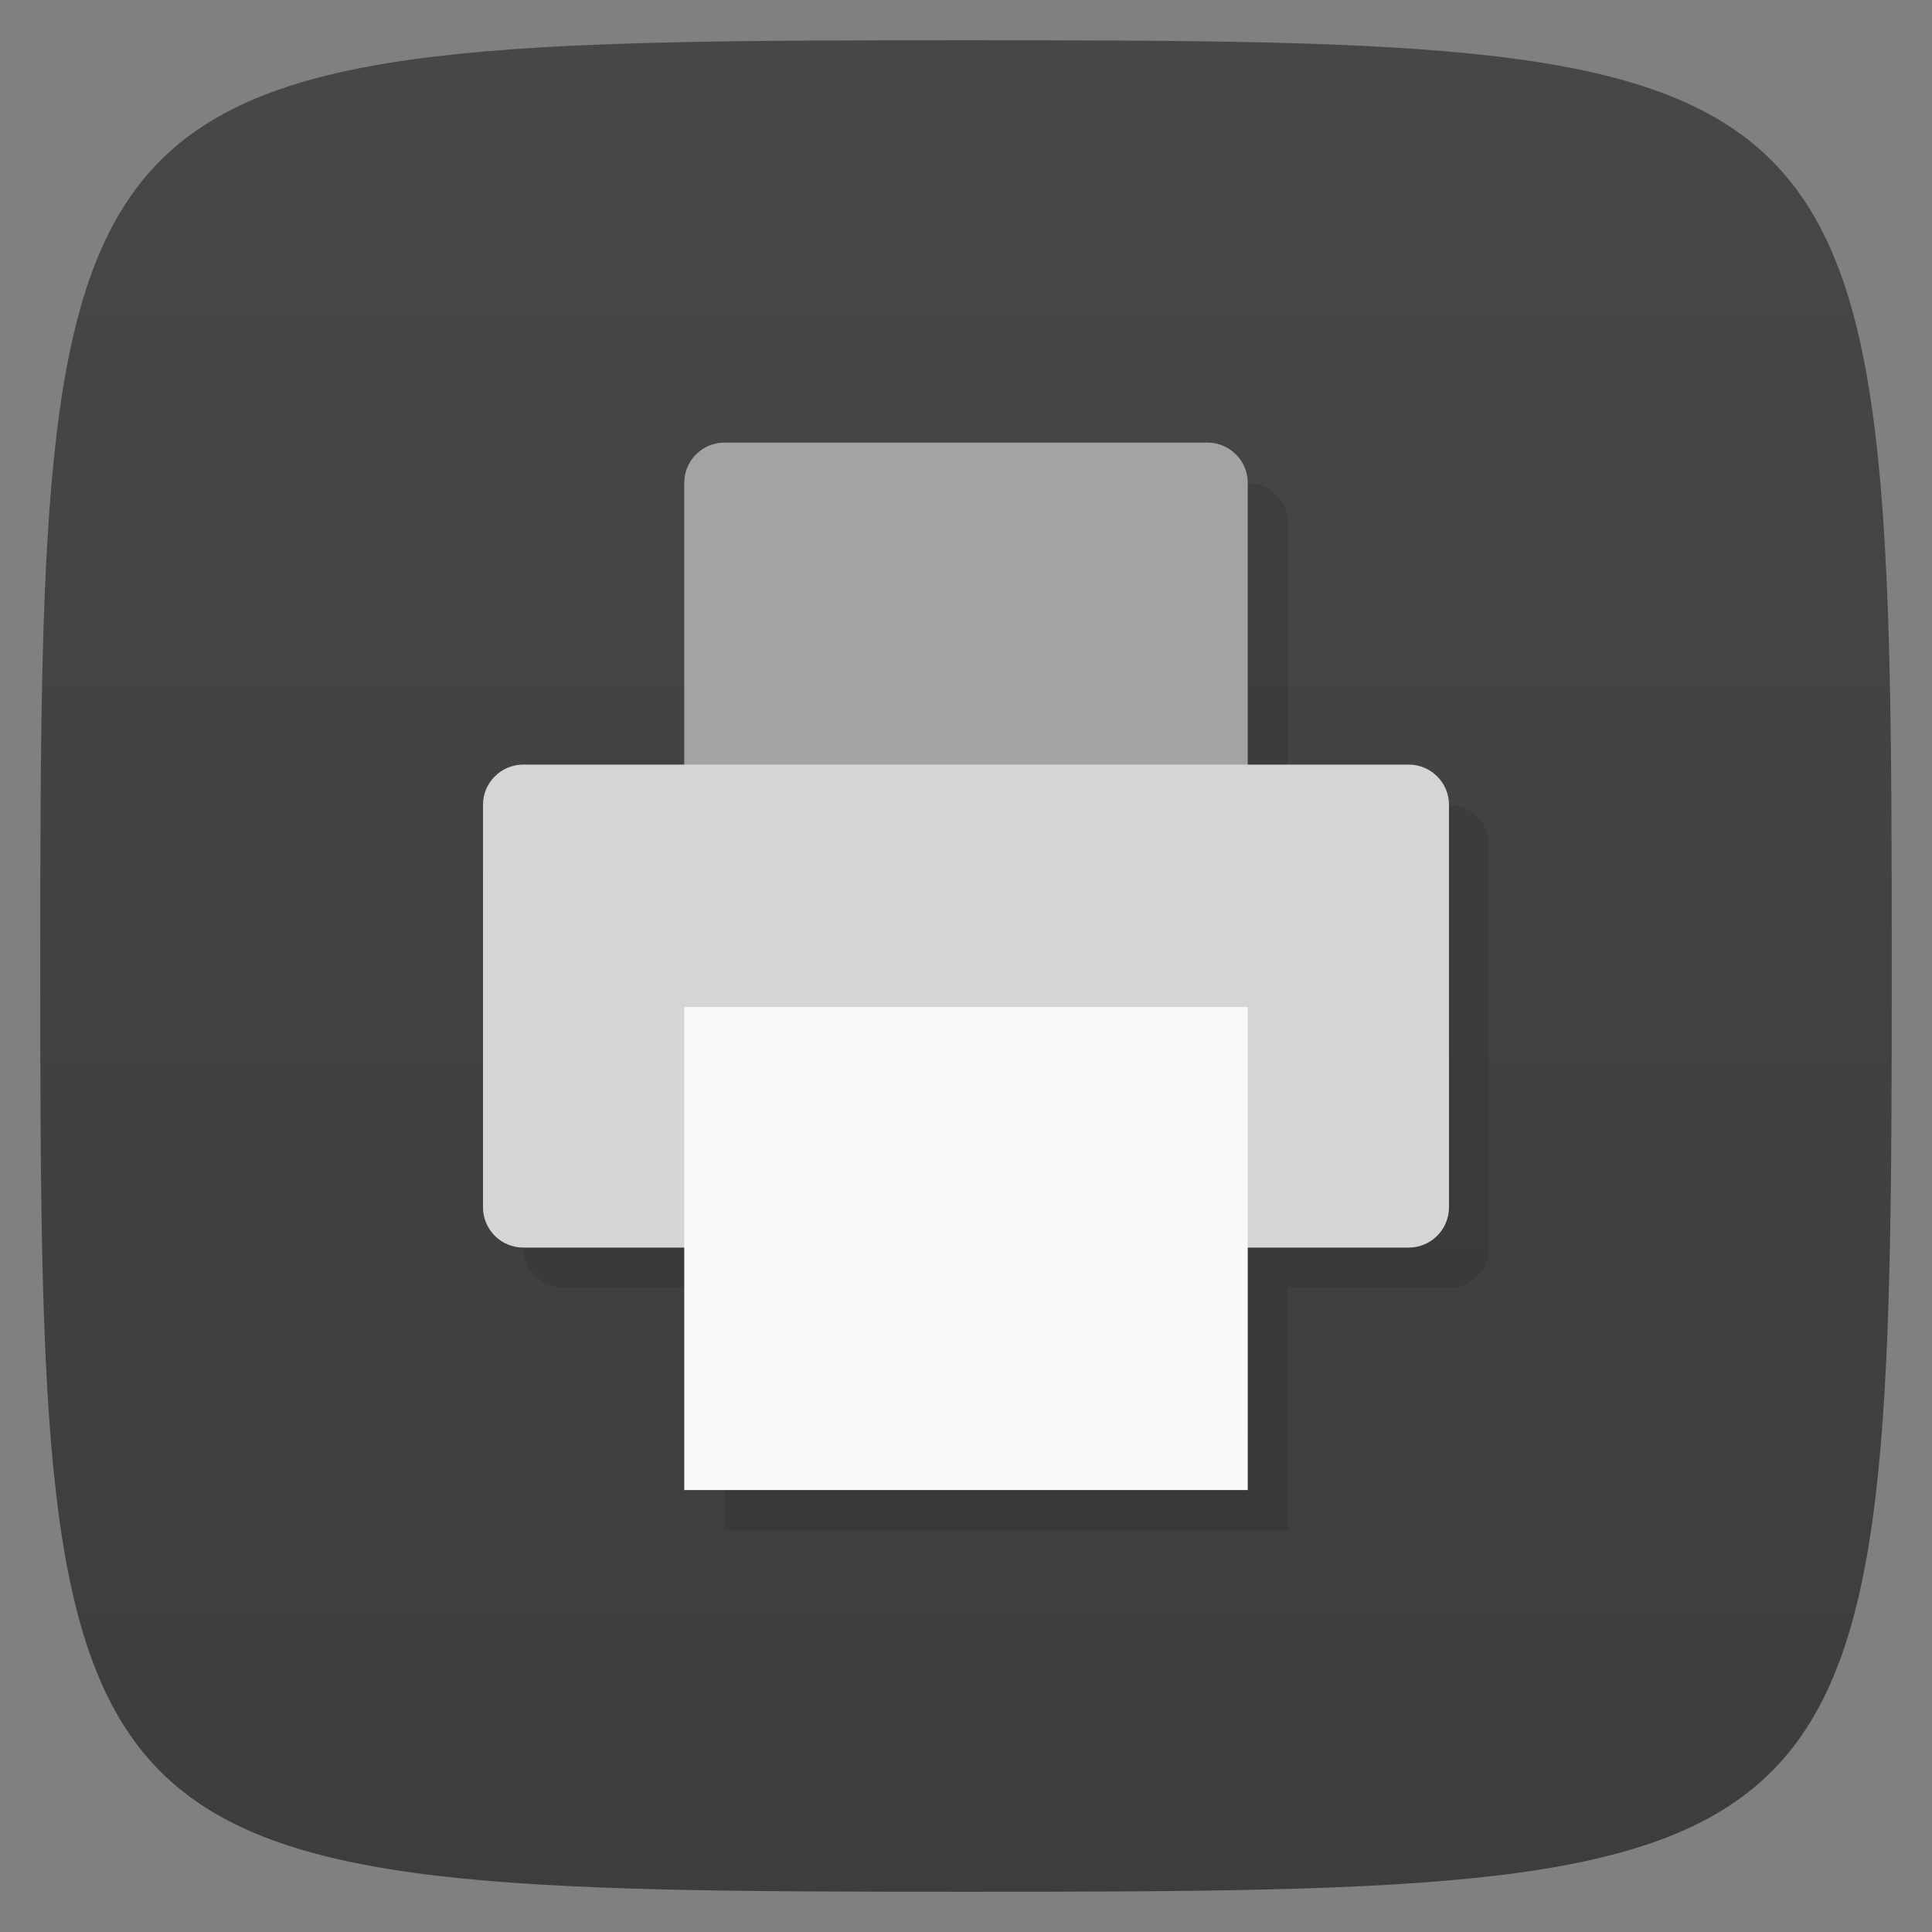 <svg viewBox="0 0 48 48" xmlns="http://www.w3.org/2000/svg" xmlns:xlink="http://www.w3.org/1999/xlink">
  <rect x="0" y="0" width="48" height="48" fill="#808080" stroke="none"/>
  <linearGradient id="a" gradientTransform="matrix(0 -1 1 0 -0 48)" gradientUnits="userSpaceOnUse" x1="1" x2="47">
    <stop offset="0" stop-color="#3d3d3d"/>
    <stop offset="1" stop-color="#474747"/>
  </linearGradient>
  <path d="m47 24c0 22.703-.297 23-23 23-22.703 0-23-.297-23-23 0-22.703.297-23 23-23 22.703 0 23 .297 23 23z" fill="url(#a)"/>
  <g opacity=".1" transform="translate(1 1)">
    <path d="m18 10.996h12c .551 0 1 .449 1 1v12c0 .555-.449 1-1 1h-12c-.555 0-1-.445-1-1v-12c0-.551.445-1 1-1m0 0"/>
    <path d="m13 18.996h22c .551 0 1 .449 1 1v10c0 .551-.449 1-1 1h-22c-.551 0-1-.449-1-1v-10c0-.551.449-1 1-1m0 0"/>
    <path d="m17 25.02h14v12h-14m0-12"/>
  </g>
  <path d="m18 10.996h12c .551 0 1 .449 1 1v12c0 .555-.449 1-1 1h-12c-.555 0-1-.445-1-1v-12c0-.551.445-1 1-1m0 0" fill="#a3a3a3"/>
  <path d="m13 18.996h22c .551 0 1 .449 1 1v10c0 .551-.449 1-1 1h-22c-.551 0-1-.449-1-1v-10c0-.551.449-1 1-1m0 0" fill="#d5d5d5"/>
  <path d="m17 25.02h14v12h-14m0-12" fill="#f9f9f9"/>
</svg>
